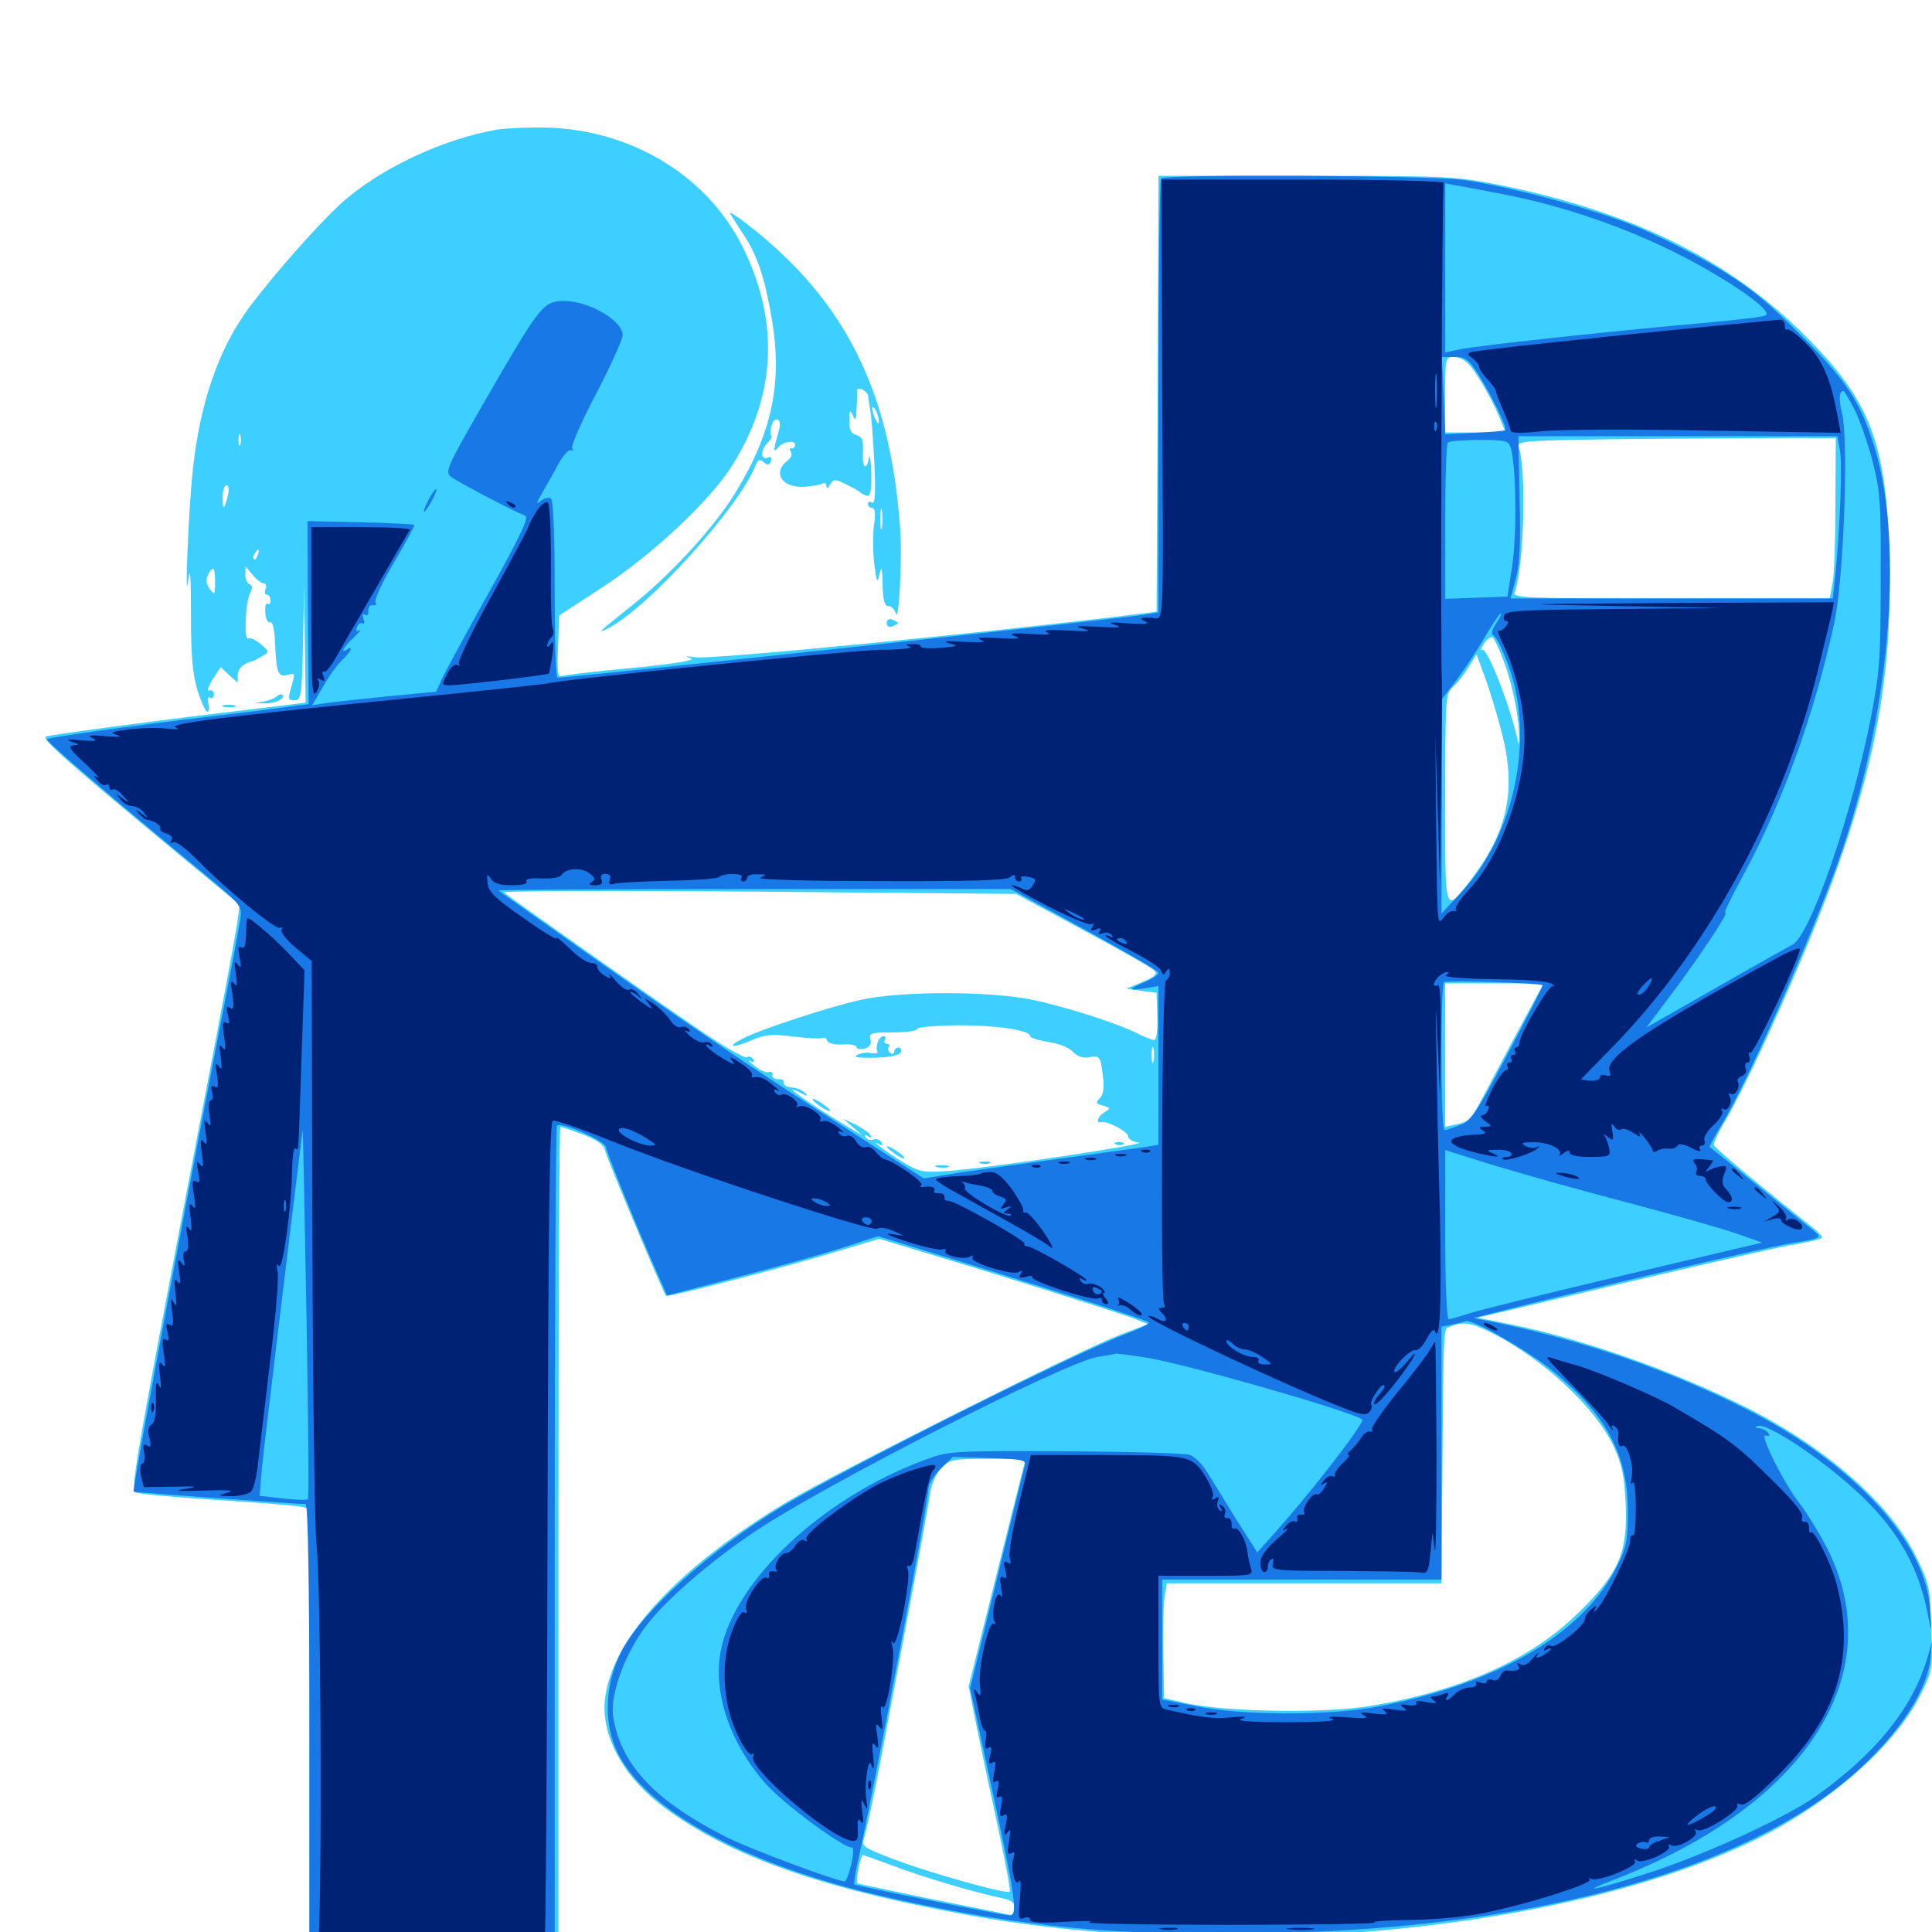 <svg xmlns="http://www.w3.org/2000/svg" viewBox="0 -1000 1000 1000">
	<path fill="#3ccfff" d="M257.812 -933.008C229.102 -928.125 196.094 -912.5 176.367 -894.531C163.867 -883.008 142.188 -858.398 129.102 -841.016C113.281 -819.727 103.516 -791.797 99.805 -756.641C97.461 -735.156 95.508 -683.594 97.461 -700C98.438 -707.422 98.828 -701.953 98.828 -682.422C98.828 -660.742 99.609 -651.562 102.148 -642.969C104.102 -636.719 106.445 -631.641 107.227 -631.641C108.203 -631.641 108.594 -633.594 107.812 -635.938C107.227 -638.281 107.617 -639.648 108.789 -638.867C109.766 -638.281 110.742 -639.062 110.742 -640.625C110.742 -642.188 109.57 -643.164 108.203 -642.578C106.836 -641.992 107.812 -644.531 109.961 -648.242L114.258 -654.688L118.555 -650.586L123.047 -646.68V-650.586C123.047 -653.906 126.172 -656.836 130.859 -657.812C131.445 -658.008 133.594 -659.18 135.742 -660.352C139.453 -662.5 139.453 -662.695 134.961 -666.602C132.422 -668.75 129.492 -670.117 128.516 -669.531C126.172 -667.969 126.953 -688.086 129.492 -693.164C130.859 -695.703 130.664 -697.07 129.102 -697.656C127.93 -698.047 126.953 -700.195 126.953 -702.539L127.148 -706.836L130.664 -702.539C132.812 -700 135.352 -698.047 136.523 -698.047C137.695 -698.047 138.086 -696.68 137.5 -695.117C136.719 -693.555 137.109 -692.188 138.086 -692.188C139.062 -692.188 140.039 -690.82 140.039 -689.258C140.039 -687.695 139.258 -686.914 138.477 -687.5C137.5 -688.086 137.109 -685.938 137.305 -682.812C137.5 -679.688 138.672 -677.344 139.844 -677.93C141.211 -678.32 141.992 -674.414 142.383 -667.383C142.969 -652.148 143.945 -649.414 148.438 -650.586C152.93 -651.758 152.93 -651.953 150.586 -643.75C149.023 -638.281 149.219 -637.5 152.344 -637.5C155.859 -637.5 156.25 -639.453 156.836 -667.383L157.422 -697.07L157.812 -666.602L158.203 -636.328L131.445 -633.008C89.258 -628.125 24.414 -619.531 23.633 -618.75C21.68 -616.992 35.938 -604.492 123.438 -532.227C124.805 -531.055 123.438 -523.047 97.852 -389.453C70.312 -245.312 67.578 -229.102 70.117 -227.539C71.289 -226.758 90.234 -225 111.914 -223.633C133.594 -222.266 153.32 -220.703 155.859 -220.117L160.156 -219.141V-102.148V14.844H224.609H289.062V-200.977C289.062 -319.727 289.453 -416.797 290.039 -416.797C290.43 -416.797 295.703 -415.039 301.562 -412.891C309.375 -409.766 312.5 -407.617 313.281 -404.102C314.453 -399.609 343.359 -330.664 344.727 -329.297C345.508 -328.32 410.352 -345.117 434.766 -352.734L455.078 -358.789L482.812 -350.391C521.094 -338.867 575.391 -321.68 585.742 -317.969L594.141 -314.648L578.906 -308.789C557.031 -300.195 432.812 -237.891 407.422 -222.656C351.367 -189.062 317.383 -152.539 313.281 -121.68C310.547 -102.148 322.461 -80.078 344.336 -64.062C378.32 -39.062 425.391 -22.461 501.953 -8.594C640.234 16.211 814.648 -0.977 911.133 -49.023C947.461 -67.188 980.859 -96.68 993.75 -122.266C1000.195 -134.961 1000.391 -135.352 999.609 -157.422C999.023 -178.711 998.633 -180.469 991.406 -194.922C978.125 -221.875 944.336 -251.367 903.125 -271.875C866.016 -290.43 818.164 -307.227 782.227 -314.453L764.648 -317.969L782.227 -322.07C859.766 -340.625 911.719 -352.539 925.586 -355.273C934.766 -356.836 942.578 -358.594 942.969 -359.18C943.555 -359.766 941.406 -362.109 938.477 -364.453C916.602 -381.641 887.5 -405.664 887.109 -407.227C886.719 -408.203 889.453 -414.062 893.164 -420.117C896.875 -426.367 905.273 -442.969 911.719 -456.836C964.453 -571.289 980.273 -631.836 977.93 -712.5C976.367 -770.703 968.164 -792.383 934.57 -825.977C895.508 -865.234 845.117 -890.234 776.953 -904.102C753.125 -908.789 750.195 -908.984 675.977 -908.984H599.609L599.219 -796.289L598.633 -683.398L587.891 -682.031C508.398 -672.266 368.75 -658.594 360.156 -659.766C354.883 -660.547 354.102 -660.352 357.422 -659.375C360.742 -658.398 351.172 -656.641 327.539 -654.297C308.398 -652.539 291.602 -650.586 290.43 -650C288.672 -649.414 288.281 -653.32 288.867 -665.234L289.453 -681.445L311.914 -696.094C337.305 -712.695 366.016 -739.453 377.93 -757.422C401.562 -793.75 403.906 -832.617 384.57 -871.875C365.43 -910.547 323.633 -934.766 277.344 -933.984C269.336 -933.984 260.547 -933.398 257.812 -933.008ZM762.305 -808.984C767.188 -802.344 774.023 -789.648 777.344 -781.055L779.297 -776.172H763.672H748.047V-795.703C748.047 -815.039 748.047 -815.234 752.734 -815.234C755.859 -815.234 759.18 -813.086 762.305 -808.984ZM124.414 -769.922C123.828 -768.555 123.438 -769.531 123.438 -772.266C123.438 -775 123.828 -775.977 124.414 -774.805C124.805 -773.438 124.805 -771.094 124.414 -769.922ZM950 -739.062C950 -720.312 949.414 -701.562 948.438 -697.656L947.07 -690.234H864.844C790.43 -690.234 782.812 -690.43 783.984 -693.359C788.867 -706.25 790.234 -758.008 785.938 -769.141C784.961 -771.875 792.969 -772.266 854.688 -772.852C893.359 -773.047 930.469 -773.438 937.5 -773.242H950.195ZM117.969 -743.555C116.016 -735.742 115.234 -735.547 115.234 -742.578C115.234 -746.094 116.211 -748.828 117.188 -748.828C118.359 -748.828 118.75 -746.68 117.969 -743.555ZM133.398 -712.695C132.812 -710.938 131.836 -709.961 131.445 -710.547C130.859 -711.133 131.055 -712.305 131.836 -713.477C133.594 -716.602 134.766 -716.016 133.398 -712.695ZM146.484 -712.5C146.484 -712.695 145.117 -713.086 143.555 -713.086C141.992 -713.086 141.211 -712.305 141.797 -711.328C142.773 -709.961 146.484 -710.938 146.484 -712.5ZM111.328 -698.633C111.328 -691.992 111.133 -691.797 108.594 -695.117C106.641 -697.852 106.445 -700 107.617 -702.344C110.352 -707.617 111.328 -706.641 111.328 -698.633ZM779.688 -653.906C782.617 -645.312 785.352 -632.227 785.938 -624.609C786.523 -617.188 786.328 -613.281 785.742 -616.016C782.031 -633.789 769.727 -665.234 767.188 -663.672C766.211 -663.086 766.406 -664.258 767.969 -666.602C769.336 -668.945 771.289 -670.508 772.461 -670.117C773.438 -669.727 776.758 -662.5 779.688 -653.906ZM777.539 -619.922C784.766 -591.211 780.469 -570.117 762.109 -545.703C747.461 -526.562 748.047 -525 748.047 -586.328C748.047 -638.672 748.242 -641.016 751.953 -644.336C754.297 -646.289 757.812 -650.977 760.156 -654.688L764.258 -661.328L768.75 -649.023C771.289 -642.188 775.195 -629.102 777.539 -619.922ZM560.352 -518.75C579.297 -508.594 595.898 -499.219 597.266 -497.852C599.414 -495.898 598.242 -494.727 591.406 -491.797L583.008 -488.281L590.82 -487.109L598.633 -486.133L599.023 -474.023C599.219 -466.992 598.633 -461.719 597.461 -461.719C596.289 -461.719 592.773 -463.086 589.258 -464.844C579.492 -469.922 552.344 -478.711 534.766 -482.422C512.891 -487.109 465.82 -487.109 445.312 -482.422C429.297 -478.906 392.969 -466.992 384.18 -462.305C375.586 -458.008 379.102 -457.227 388.867 -461.523C396.094 -464.648 399.414 -464.844 410.938 -463.477C418.359 -462.5 425 -462.305 425.781 -462.695C426.758 -463.281 427.734 -462.695 428.125 -461.328C428.711 -459.961 431.836 -459.18 436.133 -459.375C440.039 -459.766 443.359 -458.984 443.359 -458.008C443.359 -457.031 445.117 -456.641 447.461 -457.227C450.195 -458.008 451.172 -459.57 450.586 -461.914C449.609 -465.234 450.781 -465.625 462.109 -465.625C468.945 -465.625 474.609 -466.406 474.609 -467.383C474.609 -468.359 483.984 -469.141 495.703 -469.336C516.016 -469.336 533.203 -466.797 533.203 -463.672C533.203 -462.891 537.305 -461.523 542.578 -460.742C547.656 -459.961 553.32 -457.812 555.273 -455.664C557.422 -453.32 560.547 -452.148 563.477 -452.734C569.336 -453.906 569.727 -453.125 570.898 -442.578C571.68 -437.109 571.094 -433.398 569.336 -431.641C566.992 -429.297 567.188 -428.711 570.898 -427.734C574.805 -426.562 575 -426.367 571.875 -424.414C568.359 -422.461 566.797 -418.359 569.922 -419.141C572.852 -420.117 583.984 -414.258 583.984 -411.719C583.984 -410.352 586.328 -408.984 589.453 -408.594C595.508 -408.008 513.086 -395.508 491.211 -393.945C478.32 -392.969 475.977 -393.359 468.359 -397.852C460.156 -402.734 449.414 -410.742 454.883 -407.812C456.836 -406.836 457.227 -407.227 456.25 -408.789C455.273 -410.156 453.516 -410.742 451.953 -410.156C450.586 -409.57 448.828 -410.156 448.047 -411.328C447.07 -412.695 447.656 -412.891 449.219 -411.914C450.977 -410.938 451.367 -411.133 450.391 -412.695C449.609 -413.867 446.094 -416.211 442.773 -417.969L436.523 -420.898L441.406 -416.602L446.289 -412.5L441.406 -415.234C420.508 -427.539 401.367 -441.016 414.648 -434.18C417.969 -432.422 418.555 -432.422 416.602 -434.375C415.43 -435.742 412.305 -436.914 409.766 -437.109C407.227 -437.305 405.469 -438.477 405.664 -439.648C405.859 -440.82 404.688 -441.602 402.734 -441.406C400.977 -441.406 399.609 -442.188 399.805 -443.555C400.195 -444.922 399.219 -445.508 397.852 -445.117C396.68 -444.531 393.359 -446.094 390.625 -448.242C387.891 -450.391 386.914 -451.562 388.477 -450.781C390.234 -449.805 390.82 -450.195 389.844 -451.758C389.062 -452.93 387.5 -453.516 386.523 -452.734C385.352 -452.148 373.828 -458.789 360.742 -467.773C337.695 -483.398 264.453 -534.961 260.938 -538.086C259.961 -538.867 319.336 -539.062 392.578 -538.477L525.977 -537.305ZM791.406 -476.953C787.109 -469.141 778.711 -453.32 772.656 -441.797C760.742 -419.141 761.328 -419.922 753.516 -417.969L748.047 -416.797V-453.906V-491.016H773.633H799.023ZM597.07 -450.586C596.484 -448.633 596.094 -450.195 596.094 -453.906C596.094 -457.617 596.484 -459.18 597.07 -457.422C597.461 -455.469 597.461 -452.344 597.07 -450.586ZM772.07 -310.156C798.828 -296.484 825.195 -272.07 835.156 -251.562C839.453 -242.188 840.625 -236.719 841.406 -222.461C842.578 -196.484 838.281 -186.133 817.578 -165.82C792.578 -141.016 756.445 -124.805 709.18 -116.992C685.938 -113.086 634.766 -113.867 614.258 -118.359L602.539 -121.094L602.148 -144.336C601.953 -157.227 602.148 -170.703 602.93 -174.219L603.906 -180.469H675H746.094L746.484 -228.906C747.266 -318.945 746.875 -311.719 750.977 -313.477C757.617 -316.016 761.523 -315.43 772.07 -310.156ZM516.016 -185.938L501.367 -127.148L504.492 -111.328C506.25 -102.539 511.133 -78.906 515.625 -58.594C519.922 -38.477 523.242 -21.484 522.656 -20.898C521.289 -19.336 482.422 -30.273 463.477 -37.305C446.289 -43.945 445.703 -44.336 447.266 -48.828C448.242 -51.367 452.148 -69.531 455.859 -89.062C468.75 -157.227 480.273 -218.555 481.445 -227.148C482.227 -232.227 484.766 -237.695 487.5 -240.43C491.602 -244.531 493.75 -244.922 511.328 -244.922H530.859ZM462.5 -34.18C476.758 -28.711 504.883 -20.312 519.141 -17.383C523.633 -16.406 525.391 -15.039 525.391 -12.109C525.391 -8.984 524.414 -8.398 521.094 -9.18C518.555 -9.766 500.391 -13.477 480.469 -17.383C460.547 -21.484 444.141 -25 443.75 -25.195C442.773 -25.977 445.508 -39.844 446.484 -39.844C447.07 -39.844 454.102 -37.305 462.5 -34.18ZM454.297 -460.547C453.711 -458.789 453.516 -456.641 454.102 -455.859C454.688 -454.883 453.32 -454.492 450.977 -454.883C448.633 -455.469 445.312 -454.883 443.555 -453.906C441.406 -452.734 444.531 -452.344 452.93 -452.539C460.938 -452.734 465.82 -453.906 466.406 -455.469C466.797 -456.641 466.211 -457.812 465.039 -457.812C463.867 -457.812 462.891 -456.836 462.891 -455.664C462.891 -454.688 461.914 -454.297 460.938 -454.883C459.766 -455.664 459.375 -457.031 459.961 -458.008C460.742 -458.984 460.156 -459.766 458.984 -459.766C457.812 -459.766 457.422 -460.742 458.008 -461.719C458.594 -462.891 458.398 -463.672 457.422 -463.672C456.25 -463.672 454.883 -462.305 454.297 -460.547ZM420.703 -430.664C422.07 -428.516 429.688 -423.828 429.688 -425.195C429.688 -425.781 427.344 -427.539 424.609 -429.492C421.68 -431.25 420.117 -431.836 420.703 -430.664ZM577.734 -407.617C576.172 -408.203 576.758 -408.789 578.906 -408.789C581.055 -408.984 582.227 -408.398 581.445 -407.812C580.859 -407.227 579.102 -407.031 577.734 -407.617ZM458.984 -406.445C458.984 -405.859 461.328 -404.102 464.062 -402.148C466.992 -400.391 468.555 -399.805 467.969 -400.977C466.602 -403.125 458.984 -407.812 458.984 -406.445ZM507.422 -397.852C506.055 -398.438 507.031 -398.828 509.766 -398.828C512.5 -398.828 513.477 -398.438 512.305 -397.852C510.938 -397.461 508.594 -397.461 507.422 -397.852ZM484.961 -395.898C483.008 -396.484 484.18 -396.875 487.305 -396.875C490.625 -396.875 491.992 -396.484 490.82 -395.898C489.453 -395.508 486.719 -395.508 484.961 -395.898ZM377.93 -889.453C378.906 -887.891 381.836 -883.008 384.766 -878.711C392.188 -867.578 395.898 -856.055 399.609 -834.18C405.078 -801.172 399.414 -775.195 379.883 -743.75C369.141 -726.562 347.266 -702.734 327.734 -687.109C309.57 -672.656 308.594 -671.68 314.453 -674.609C335.156 -684.961 383.008 -737.891 391.211 -759.375C392.383 -762.109 393.164 -762.5 395.312 -760.742C397.266 -758.984 398.242 -759.18 399.023 -761.328C399.805 -763.281 399.219 -763.867 397.266 -763.086C393.555 -761.719 393.555 -767.188 397.461 -770.898C399.023 -772.461 399.805 -774.219 399.219 -774.805C398.633 -775.391 398.633 -777.734 399.414 -779.883C400.977 -784.961 404.883 -783.203 403.32 -777.93C400.195 -766.602 400 -765.234 402.734 -768.359C405.469 -771.68 412.305 -772.461 411.523 -769.336C411.328 -768.359 410.352 -767.578 409.57 -767.969C408.594 -768.164 408.594 -767.383 409.375 -766.211C410.156 -764.844 409.375 -762.891 407.812 -761.719C399.609 -755.664 404.492 -747.461 416.016 -748.047C420.117 -748.242 424.414 -749.023 425.586 -749.609C426.758 -750.391 427.734 -749.805 427.734 -748.438C427.93 -746.875 428.516 -747.07 429.688 -749.219C431.445 -752.148 432.227 -752.148 438.086 -749.219C441.406 -747.656 444.727 -745.703 445.312 -745.117C445.898 -744.531 447.461 -743.75 448.828 -743.359C450.586 -743.164 451.172 -746.289 450.977 -755.078C450.781 -761.914 450.195 -765.43 449.805 -763.086C448.438 -755.664 446.094 -758.008 446.68 -766.211C446.875 -772.266 446.289 -774.023 443.164 -774.805C440.43 -775.586 439.453 -777.539 439.648 -782.422C439.648 -787.695 440.039 -788.281 441.406 -784.961C442.773 -781.836 443.164 -782.617 443.359 -788.867C443.75 -793.164 443.75 -797.266 443.555 -798.047C443.555 -798.828 444.727 -799.023 446.289 -798.438C447.852 -797.656 449.219 -796.289 449.414 -794.922C449.414 -793.75 450 -790.625 450.391 -787.891C450.977 -785.156 451.953 -773.047 452.539 -760.742C453.32 -744.727 452.93 -738.867 451.367 -739.844C450.195 -740.625 449.219 -740.234 449.219 -739.258C449.219 -738.086 450.195 -737.109 451.367 -737.109C452.93 -737.109 453.32 -734.18 452.344 -728.125C451.758 -723.242 451.758 -714.062 452.539 -708.008C453.711 -698.438 454.102 -697.852 455.273 -702.93C456.25 -707.422 456.641 -706.25 456.836 -697.656C457.031 -689.258 457.812 -686.328 459.766 -686.328C461.328 -686.328 462.891 -684.766 463.477 -683.008C465.234 -675.195 467.188 -711.328 465.82 -727.93C460.547 -798.047 437.305 -844.141 388.477 -882.617C381.836 -887.891 376.953 -891.016 377.93 -889.453ZM454.883 -782.031C454.883 -780.078 454.297 -780.469 453.125 -783.008C450.781 -788.281 450.781 -791.406 453.125 -787.891C454.102 -786.328 454.883 -783.594 454.883 -782.031ZM456.445 -726.953C456.055 -724.414 455.664 -726.367 455.664 -731.25C455.664 -736.133 456.055 -738.086 456.445 -735.742C456.836 -733.203 456.836 -729.297 456.445 -726.953ZM458.984 -677.539C458.984 -675.781 460.156 -675.195 461.914 -675.781C463.477 -676.562 464.844 -677.148 464.844 -677.539C464.844 -677.93 463.477 -678.516 461.914 -679.297C460.156 -679.883 458.984 -679.297 458.984 -677.539ZM143.359 -639.648C142.383 -638.672 139.453 -637.5 136.719 -636.914L131.836 -636.133L136.719 -635.938C141.797 -635.547 148.047 -638.477 146.289 -640.234C145.703 -640.82 144.336 -640.625 143.359 -639.648ZM115.82 -634.18C113.867 -634.766 115.039 -635.156 118.164 -635.156C121.484 -635.156 122.852 -634.766 121.68 -634.18C120.312 -633.789 117.578 -633.789 115.82 -634.18Z"/>
	<path fill="#1878e5" d="M600.977 -907.617C600.195 -907.031 599.609 -856.055 599.609 -794.727V-683.008L592.383 -681.836C576.367 -679.297 295.312 -649.219 288.477 -649.219C287.695 -649.219 287.109 -669.727 287.109 -694.922C287.109 -724.609 286.328 -741.211 285.156 -741.992C283.984 -742.773 281.641 -742.188 279.688 -740.625C277.344 -738.672 277.539 -739.648 280.664 -744.922C282.812 -748.633 286.719 -755.469 289.062 -759.961C291.602 -764.453 294.531 -767.578 295.508 -766.992C296.68 -766.406 296.875 -766.797 296.094 -767.969C295.508 -769.141 300.977 -781.836 308.594 -796.289C316.016 -810.547 322.266 -824.219 322.266 -826.562C322.266 -834.57 302.734 -845.312 289.844 -844.141C280.859 -843.359 278.711 -840.625 249.023 -789.062C231.055 -757.812 230.273 -755.664 233.594 -753.125C237.891 -750 266.992 -734.766 271.68 -733.203C274.023 -732.422 270.312 -724.414 253.516 -694.141C241.797 -673.242 230.859 -652.93 228.906 -649.023L225.781 -641.992L201.172 -639.648C187.695 -638.281 173.438 -636.719 169.141 -636.133L161.523 -634.961L167.188 -644.531C170.117 -649.805 174.609 -656.055 177.148 -658.398C181.641 -662.695 183.203 -666.016 179.688 -663.867C175.781 -661.523 177.734 -665.039 183.203 -670.117C186.133 -673.047 187.305 -674.609 186.133 -673.828C184.375 -672.852 183.984 -673.438 184.766 -675.391C185.352 -677.148 186.719 -677.93 187.695 -677.344C188.672 -676.758 188.867 -677.93 188.086 -679.688C187.305 -681.836 187.695 -682.617 188.867 -681.836C190.039 -681.055 190.82 -682.031 190.625 -683.984C190.625 -685.742 191.602 -687.109 192.969 -686.719C194.531 -686.523 195.117 -687.109 194.336 -688.281C193.555 -689.453 198.047 -698.828 204.102 -709.18C210.156 -719.336 214.844 -728.125 214.453 -728.32C214.062 -728.711 201.562 -729.297 186.523 -729.688L159.18 -730.273L159.375 -683.008L159.766 -635.547L153.516 -634.766C150.195 -634.18 132.031 -631.836 113.281 -629.688C64.453 -623.828 25.195 -618.359 24.219 -617.383C23.438 -616.602 60.156 -585.156 103.32 -549.609C125 -531.641 125.391 -531.25 124.414 -524.414C123.828 -520.508 119.336 -496.289 114.258 -470.508C94.141 -366.406 68.359 -228.711 69.141 -227.93C69.336 -227.539 153.906 -221.484 158.203 -221.484C159.375 -221.484 160.156 -179.297 160.156 -104.297V12.891H223.633H287.109V-201.562C287.109 -319.531 287.695 -416.602 288.281 -417.383C290.43 -419.531 313.086 -409.57 313.672 -406.25C314.062 -403.125 331.055 -361.523 340.43 -340.43L345.312 -329.492L381.25 -338.867C400.977 -343.945 425.391 -350.781 435.742 -354.102L454.492 -360.156L502.148 -345.508C553.125 -329.688 591.602 -317.383 594.531 -315.625C595.508 -315.039 590.625 -312.5 583.789 -309.961C557.031 -300 438.477 -240.43 405.273 -220.508C367.383 -197.656 331.836 -165.43 321.289 -144.531C314.062 -129.688 312.5 -112.891 317.383 -98.438C328.32 -65.82 383.008 -34.961 460.938 -17.578C529.883 -2.344 579.102 2.344 658.203 0.586C788.867 -1.953 895.312 -29.883 953.516 -76.758C979.297 -97.461 997.461 -123.242 999.219 -141.797L1000 -150.195L997.461 -141.406C989.844 -115.82 971.094 -92.578 940.234 -70.508C925 -59.57 884.766 -41.016 854.883 -31.055C825.781 -21.68 815.625 -19.531 835.547 -27.148C935.352 -65.625 979.102 -134.18 945.312 -199.414C941.211 -207.227 935.156 -216.992 932.031 -221.094C923.828 -231.25 910.156 -258.398 913.867 -257.031C915.625 -256.445 916.211 -256.836 915.234 -258.203C914.453 -259.57 912.305 -260.547 910.547 -260.742C908.398 -260.742 908.203 -261.133 909.766 -261.914C914.648 -263.867 944.922 -243.555 963.672 -225.586C983.008 -207.031 993.555 -187.891 998.047 -163.281C999.805 -154.492 999.805 -154.688 999.023 -166.602C997.07 -201.758 959.375 -242.773 902.93 -271.094C862.305 -291.406 820.117 -305.859 774.414 -315.43L762.695 -317.773L780.273 -322.266C813.477 -330.859 913.086 -354.102 926.758 -356.445C942.578 -358.984 943.164 -359.375 939.062 -362.695C937.5 -363.867 924.805 -374.219 910.938 -385.352C897.07 -396.68 885.352 -406.055 884.961 -406.25C884.57 -406.641 887.5 -411.914 891.406 -418.359C904.102 -439.258 936.719 -512.891 951.367 -553.906C977.93 -628.32 985.938 -717.383 970.312 -768.164C963.086 -791.797 955.859 -802.93 931.641 -826.953C913.281 -845.312 905.078 -851.758 887.109 -862.5C874.805 -869.727 855.469 -879.297 844.141 -883.789C820.703 -892.969 780.273 -903.711 757.227 -906.836C740.82 -909.18 603.125 -909.961 600.977 -907.617ZM780.273 -899.023C808.984 -893.359 839.648 -882.812 866.211 -869.727C892.969 -856.445 918.359 -839.062 913.867 -836.719C912.305 -835.938 898.828 -834.375 883.789 -833.008C842.969 -829.492 763.672 -821.094 755.469 -819.141L748.047 -817.578V-861.328V-905.078L754.492 -903.906C757.812 -903.32 769.531 -901.172 780.273 -899.023ZM765.234 -806.055C772.461 -794.531 780.273 -778.516 779.102 -777.344C778.711 -776.953 771.484 -776.367 763.281 -775.977L748.047 -775.195L747.266 -795.312L746.289 -815.234H752.93C758.398 -815.234 760.156 -814.062 765.234 -806.055ZM959.961 -787.891C962.695 -782.422 966.797 -770.508 969.336 -760.938C973.242 -745.703 973.633 -739.453 973.438 -699.023C973.438 -658.594 972.852 -651.367 968.164 -627.539C958.398 -577.93 937.109 -516.211 927.93 -511.133C925 -509.57 906.836 -499.414 887.5 -488.281L852.148 -468.164L864.062 -483.984C877.734 -501.953 895.898 -529.102 892.969 -527.344C891.797 -526.758 896.094 -535.547 902.344 -547.07C922.656 -584.57 939.258 -630.859 949.414 -677.539C954.297 -700.391 956.836 -770.703 953.516 -785.742C951.562 -793.75 951.953 -797.656 954.102 -797.656C954.688 -797.656 957.227 -793.164 959.961 -787.891ZM952.344 -766.992C953.711 -759.961 952.344 -725.781 950 -702.539L948.633 -690.234H865.234H781.836L784.57 -700.586C786.719 -708.008 787.109 -719.141 786.523 -742.578L785.938 -774.219H868.359H950.977ZM782.031 -767.969C784.766 -758.203 785.156 -723.828 782.812 -707.812L780.273 -691.211L764.258 -690.625L748.047 -690.039V-729.883C748.047 -751.758 748.633 -770.312 749.414 -770.898C750 -771.68 757.422 -772.266 765.82 -772.266C779.688 -772.266 780.859 -771.875 782.031 -767.969ZM774.414 -677.344C771.875 -673.438 771.68 -671.875 773.438 -670.703C774.609 -669.922 777.93 -663.281 780.664 -655.859C794.531 -618.359 784.18 -568.164 756.641 -538.477L746.094 -527.148L746.289 -582.617L746.484 -638.281L753.906 -648.047C758.008 -653.516 764.648 -663.477 768.555 -670.312C772.461 -676.953 776.172 -682.422 776.758 -682.422C777.344 -682.422 776.367 -680.078 774.414 -677.344ZM266.992 -646.094C267.773 -646.68 266.602 -647.266 264.453 -647.07C262.305 -647.07 261.719 -646.484 263.281 -645.898C264.648 -645.312 266.406 -645.508 266.992 -646.094ZM561.328 -518.945C582.422 -507.422 599.609 -497.461 599.609 -496.484C599.609 -495.508 596.484 -493.359 592.773 -491.797C589.062 -490.234 585.938 -488.672 585.938 -488.086C585.938 -487.695 589.062 -487.891 592.773 -488.477L599.609 -489.648V-448.438V-407.422L592.383 -406.25C588.281 -405.664 565.234 -402.539 541.016 -399.219C516.797 -395.898 492.773 -392.578 487.5 -391.602L478.125 -390.039L439.648 -414.844C386.133 -449.219 359.766 -467.188 305.664 -505.273C279.883 -523.438 258.398 -538.672 258.008 -539.062C257.617 -539.453 316.992 -539.844 390.234 -539.844H523.242ZM798.438 -490.039C798.828 -489.844 790.625 -473.828 780.469 -454.688C764.062 -423.633 761.328 -419.531 755.469 -417.578C751.953 -416.211 748.438 -415.039 747.656 -415.039C745.703 -414.844 745.508 -489.844 747.461 -491.602C748.633 -492.773 796.875 -491.211 798.438 -490.039ZM159.375 -224.023C158.789 -223.438 152.93 -223.633 146.289 -224.414L134.375 -225.781L135.547 -239.844C136.523 -250.195 148.047 -345.312 156.641 -415.234C156.836 -416.602 157.617 -374.414 158.594 -321.289C159.57 -268.359 159.961 -224.609 159.375 -224.023ZM841.797 -377.734C866.016 -371.289 891.602 -364.062 898.828 -361.523L912.109 -356.836L839.258 -339.648C799.414 -330.273 763.281 -321.289 758.984 -319.727C754.883 -318.359 750.781 -317.188 749.805 -317.188C748.828 -317.188 748.047 -336.914 748.047 -360.938V-404.688L773.047 -396.875C786.719 -392.773 817.578 -383.984 841.797 -377.734ZM803.906 -290.234C831.445 -267.578 842.383 -247.07 842.578 -218.555C842.578 -203.32 841.992 -199.609 837.305 -190.039C820.312 -155.078 776.367 -128.906 713.867 -116.797C689.062 -111.914 643.555 -111.914 619.727 -116.797L601.562 -120.312V-151.367V-182.422H673.828H746.094V-247.852V-313.281L751.562 -314.453C754.492 -315.039 757.812 -315.82 758.789 -316.211C762.5 -317.188 791.406 -300.586 803.906 -290.234ZM592.383 -297.461C611.523 -294.727 701.367 -268.945 705.078 -265.234C706.641 -263.672 676.758 -225.195 657.422 -203.906L650.781 -196.484L640.039 -213.281C634.375 -222.656 627.539 -233.594 625 -237.695C622.656 -241.797 618.555 -245.898 616.016 -246.875C613.672 -247.852 584.57 -248.633 551.367 -248.828C491.602 -249.023 491.016 -249.023 478.125 -244.141C425.195 -224.414 379.883 -181.641 373.047 -145.312C368.945 -123.633 377.93 -97.461 396.484 -76.562C405.469 -66.406 436.133 -43.75 440.82 -43.75C441.992 -43.75 441.797 -40.43 440.625 -34.961C439.453 -30.078 437.891 -26.172 437.305 -26.172C433.203 -26.172 388.086 -42.969 376.172 -49.023C339.062 -67.773 321.484 -86.328 317.383 -111.328C315.625 -122.656 323.438 -144.141 334.375 -158.398C344.531 -171.875 368.359 -192.383 390.625 -207.227C426.953 -231.641 550.977 -294.727 567.969 -297.656C573.047 -298.438 577.344 -299.219 577.734 -299.414C578.125 -299.414 584.766 -298.633 592.383 -297.461ZM530.469 -241.406C529.883 -239.648 523.438 -212.891 515.82 -182.031L502.148 -126.172L512.891 -76.562C525.586 -17.969 526.953 -8.594 522.656 -8.594C519.141 -8.594 443.164 -23.828 442.188 -24.609C441.797 -25 442.773 -31.055 444.336 -37.891C453.711 -81.055 480.469 -222.461 480.469 -228.711C480.469 -231.641 483.008 -235.938 486.914 -239.844L493.164 -245.898L512.305 -245.312C529.102 -244.727 531.25 -244.336 530.469 -241.406ZM221.68 -741.016C219.922 -737.891 219.141 -735.156 219.531 -735.156C220.117 -735.156 221.875 -737.891 223.633 -741.016C225.391 -744.336 226.172 -746.875 225.781 -746.875C225.195 -746.875 223.438 -744.336 221.68 -741.016Z"/>
	<path fill="#002274" d="M601.562 -802.148C602.148 -665.82 602.93 -680.469 595.312 -680.273C589.844 -680.273 589.453 -679.883 592.773 -678.32C595.508 -677.148 592.773 -676.758 583.984 -677.344C574.609 -678.125 572.852 -677.93 577.148 -676.562C581.445 -675.195 579.102 -675 568.359 -675.586C557.227 -676.172 555.273 -675.977 560.547 -674.609C565.625 -673.242 563.672 -673.047 552.734 -673.633C542.969 -674.219 539.453 -673.828 541.992 -672.656C544.727 -671.484 541.797 -671.289 533.203 -671.875C523.633 -672.461 521.68 -672.07 525.391 -670.703C528.906 -669.336 526.758 -669.141 516.602 -669.727C507.227 -670.312 504.492 -669.922 507.812 -668.75C511.133 -667.578 508.398 -667.383 499.023 -667.773C490.039 -668.359 487.305 -668.164 491.211 -666.992C496.484 -665.625 496.094 -665.43 486.719 -664.648C481.25 -664.258 476.562 -664.453 476.562 -665.43C476.562 -666.211 474.609 -666.797 472.266 -666.602C468.555 -666.602 468.359 -666.211 471.094 -665.234C472.852 -664.453 465.82 -663.672 455.469 -663.672C439.062 -663.281 292.969 -648.633 282.227 -646.094C280.078 -645.703 247.656 -642.188 209.961 -638.477C114.258 -628.906 86.523 -625.391 91.016 -623.438C93.359 -622.461 91.797 -622.266 86.523 -622.852C81.836 -623.438 73.047 -623.242 66.992 -622.461C57.617 -621.289 56.445 -620.898 60.547 -619.531C63.672 -618.75 61.328 -618.359 54.688 -618.945C46.68 -619.727 44.922 -619.336 47.852 -617.969C50.781 -616.406 49.414 -616.211 41.992 -616.797C34.961 -617.578 33.594 -617.383 37.109 -616.016C41.211 -614.648 41.406 -614.453 38.086 -614.258C34.961 -613.867 35.938 -612.305 43.945 -604.883C49.414 -599.805 52.344 -596.484 50.781 -597.461C48.242 -599.023 48.242 -598.633 50.586 -595.898C51.953 -594.141 53.906 -593.164 54.883 -593.75C55.859 -594.336 56.641 -593.75 56.641 -592.578C56.641 -591.406 57.422 -590.82 58.398 -591.406C59.18 -591.992 61.719 -590.625 63.672 -588.086C67.383 -583.984 67.383 -583.984 63.477 -586.719C59.766 -589.453 59.766 -589.453 62.305 -586.328C63.672 -584.375 66.406 -582.812 68.359 -582.812C70.312 -582.812 73.047 -581.25 74.414 -579.492C76.953 -576.172 76.758 -576.172 73.242 -578.906C69.922 -581.25 69.727 -581.25 71.875 -578.906C73.242 -577.344 75 -575.977 75.781 -575.781C79.492 -575.391 83.789 -572.461 83.008 -571.094C82.422 -570.312 83.984 -569.141 86.133 -568.555C88.672 -567.773 89.648 -566.602 88.672 -565.039C87.891 -563.477 88.086 -563.086 89.648 -564.062C90.82 -564.844 95.898 -561.133 102.148 -554.883C116.992 -539.648 142.969 -518.359 145.117 -519.727C146.289 -520.312 146.484 -519.922 145.703 -518.75C145.117 -517.578 148.242 -513.477 152.93 -509.57L161.328 -502.539L161.719 -358.594C161.914 -279.492 162.891 -208.008 163.867 -200C166.406 -176.953 166.797 9.57 164.258 8.008C163.086 7.422 162.109 7.812 162.109 8.789C162.109 10.352 181.055 10.938 221.484 10.938C270.117 10.938 281.055 10.547 281.836 8.203C282.422 6.836 283.203 -90.039 283.398 -206.836C283.789 -365.039 284.375 -419.336 286.133 -419.922C287.305 -420.508 300.586 -415.82 315.625 -409.766C351.953 -394.922 451.562 -362.109 454.102 -364.062C455.273 -364.844 458.789 -364.453 461.914 -363.086L467.773 -360.352L460.938 -361.328C457.227 -361.719 461.133 -359.961 469.727 -357.227C478.32 -354.492 486.523 -352.734 487.891 -353.32C489.258 -353.906 490.039 -353.516 489.258 -352.539C487.891 -350.195 499.219 -347.656 502.148 -349.609C503.516 -350.391 503.906 -350.195 503.32 -349.023C501.758 -346.484 524.219 -339.648 527.344 -341.602C529.102 -342.773 529.492 -342.383 528.32 -340.625C527.148 -338.672 527.734 -338.281 530.859 -339.062C533.203 -339.844 534.766 -339.648 534.375 -338.867C533.203 -336.914 565.82 -326.367 568.359 -327.93C569.336 -328.516 570.312 -328.125 570.312 -327.148C570.312 -325.977 571.289 -325 572.461 -325C574.023 -325 574.023 -325.977 572.266 -327.93C570.898 -329.492 570.508 -330.859 571.484 -330.859C572.461 -330.859 571.68 -332.227 569.727 -333.789C567.578 -335.156 564.844 -335.938 563.477 -335.547C562.109 -334.961 560.352 -335.547 559.375 -336.914C558.594 -338.477 558.789 -338.867 560.156 -337.891C561.523 -337.109 562.5 -336.914 562.5 -337.305C562.5 -338.867 534.57 -354.883 531.836 -354.883C530.664 -354.883 529.883 -355.469 530.273 -356.25C531.25 -357.812 493.945 -378.711 490.82 -378.516C489.453 -378.32 488.672 -379.102 488.867 -380.469C489.062 -381.641 487.695 -382.422 485.938 -382.422C483.984 -382.227 483.008 -382.812 483.594 -383.789C484.57 -385.547 481.445 -386.328 477.539 -385.547C476.562 -385.352 476.172 -385.938 476.953 -386.719C478.32 -388.086 462.891 -398.828 458.398 -399.805C457.031 -400 454.883 -401.758 453.32 -403.711C451.953 -405.664 449.609 -406.836 448.047 -406.25C446.484 -405.664 444.336 -407.031 443.164 -409.18C441.992 -411.328 439.844 -412.695 438.477 -412.109C436.914 -411.523 435.156 -412.109 434.375 -413.281C433.398 -414.648 433.984 -414.844 435.742 -414.062C437.305 -413.281 436.328 -414.453 433.594 -416.602C430.859 -418.75 427.539 -420.312 426.172 -419.727C424.805 -419.141 424.023 -419.531 424.609 -420.508C426.172 -423.047 416.406 -428.906 413.477 -427.344C412.109 -426.562 411.719 -426.562 412.5 -427.539C414.453 -429.492 406.836 -434.961 404.492 -433.398C403.516 -432.812 401.953 -433.398 401.172 -434.57C400.195 -436.133 400.781 -436.523 402.539 -435.547C404.102 -434.766 403.125 -435.938 400.391 -438.086C395.703 -441.992 393.359 -442.969 390.039 -442.383C389.062 -442.188 388.867 -442.773 389.258 -443.555C389.844 -444.531 387.109 -447.266 383.203 -449.805C378.32 -453.125 376.953 -453.516 378.711 -451.172C381.055 -448.438 380.078 -448.633 374.414 -451.953C370.508 -454.297 366.602 -457.227 365.82 -458.398C365.039 -459.57 365.625 -459.766 367.188 -458.789C368.75 -457.812 369.336 -458.008 368.359 -459.375C367.578 -460.547 365.82 -461.133 364.453 -460.547C363.086 -459.961 359.766 -461.523 357.227 -463.672C354.688 -466.016 353.711 -467.188 355.273 -466.406C357.031 -465.625 357.617 -465.82 356.641 -467.188C355.859 -468.359 354.102 -468.945 352.539 -468.359C350.977 -467.773 348.438 -469.336 346.68 -472.266C344.922 -474.805 341.211 -478.516 338.281 -480.469C333.203 -483.789 333.008 -483.789 335.938 -480.273C338.281 -477.148 337.695 -477.344 332.422 -481.055C329.102 -483.398 326.172 -485.938 326.172 -486.523C326.172 -487.109 327.734 -486.328 329.688 -484.961C332.617 -482.422 332.812 -482.617 330.273 -485.547C328.906 -487.5 326.758 -488.477 325.586 -487.695C324.414 -487.109 321.484 -489.062 318.75 -492.188C316.211 -495.312 314.648 -496.68 315.43 -495.312C316.602 -493.164 316.016 -493.164 312.891 -495.117C310.547 -496.484 308.984 -498.633 309.18 -499.609C309.375 -500.781 308.008 -501.562 306.25 -501.562C304.297 -501.367 299.023 -504.688 294.727 -509.18C290.234 -513.477 287.305 -515.82 288.086 -514.258C289.062 -512.891 281.445 -517.383 271.289 -524.609C256.055 -535.156 252.93 -538.281 252.344 -542.969C251.953 -547.656 252.148 -548.047 253.906 -545.312C255.469 -542.773 258.594 -541.797 264.844 -541.797C270.312 -541.797 273.242 -542.578 272.461 -543.75C271.68 -544.922 274.609 -545.703 280.273 -545.312C285.352 -545.117 290.039 -545.898 290.625 -547.07C292.969 -550.586 300.391 -551.172 304.688 -548.242C308.008 -545.898 308.398 -544.922 306.445 -543.555C304.492 -542.383 304.883 -541.797 308.008 -541.797C311.133 -541.797 312.109 -542.578 311.328 -544.727C310.547 -546.68 311.328 -547.656 313.477 -547.656C315.625 -547.656 316.406 -546.68 315.625 -544.531C314.844 -542.383 315.43 -541.797 317.969 -542.578C319.727 -543.164 332.617 -543.75 346.289 -544.141C360.156 -544.336 371.875 -545.312 372.266 -546.094C372.852 -546.875 375.977 -547.656 379.102 -547.656C382.617 -547.656 384.57 -546.875 383.789 -545.703C383.203 -544.727 383.594 -543.75 384.57 -543.75C385.742 -543.75 386.719 -544.727 386.719 -545.703C386.719 -546.875 389.062 -547.656 392.188 -547.461C396.875 -547.461 397.07 -547.266 393.555 -545.703C391.406 -544.727 417.773 -543.945 454.883 -543.945C500.977 -543.75 520.898 -544.336 522.656 -545.898C524.609 -547.461 525.391 -547.461 525.391 -545.898C525.391 -544.727 526.367 -543.75 527.539 -543.75C528.516 -543.75 529.102 -544.531 528.516 -545.508C527.93 -546.289 529.492 -546.68 532.227 -546.094C536.133 -545.508 536.523 -544.727 534.57 -541.797C533.008 -539.062 531.641 -538.672 529.102 -540.039C527.148 -541.016 524.805 -541.797 523.633 -541.797C522.461 -541.797 530.859 -536.914 542.188 -531.055C553.516 -525.195 563.867 -520.898 565.039 -521.68C566.211 -522.461 566.406 -521.875 565.43 -520.312C564.258 -518.359 564.648 -517.969 567.188 -518.945C569.336 -519.922 570.117 -519.531 569.141 -517.969C568.164 -516.406 568.75 -516.211 570.898 -516.992C572.656 -517.578 574.609 -517.188 575.391 -516.016C576.172 -514.648 575.977 -514.453 574.609 -515.234C573.242 -516.016 572.266 -516.211 572.266 -515.625C572.266 -515.039 578.516 -511.328 585.938 -507.617C593.555 -503.711 600.391 -499.219 600.977 -497.656C601.953 -495.117 602.344 -495.117 603.711 -497.266C605.078 -499.219 605.469 -499.023 605.469 -496.484C605.469 -494.727 604.492 -492.969 603.516 -492.578C601.367 -491.992 600.586 -328.125 602.539 -324.805C603.32 -323.828 602.734 -323.047 601.367 -323.047C599.414 -323.047 599.414 -322.461 601.172 -320.703C604.883 -316.992 603.906 -314.844 599.414 -317.188C597.266 -318.555 594.922 -319.141 594.531 -318.75C592.773 -316.992 668.555 -281.445 697.656 -270.312C704.883 -267.578 707.422 -267.383 708.984 -269.336C709.961 -270.508 710.352 -272.07 709.766 -272.852C709.18 -273.438 710.156 -276.172 712.109 -278.906C713.867 -281.836 715.82 -283.594 716.406 -283.008C716.992 -282.422 715.82 -280.273 713.867 -278.125C711.914 -275.977 710.742 -273.633 711.523 -273.047C712.109 -272.461 716.797 -277.344 722.07 -283.984C731.836 -296.484 736.328 -304.883 727.93 -294.727C725.195 -291.602 722.461 -289.258 721.875 -289.844C720.117 -291.602 729.883 -301.758 732.617 -301.172C733.984 -300.781 736.719 -303.516 738.477 -307.031C740.43 -310.938 742.188 -312.5 742.773 -310.938C745.312 -303.906 746.289 -327.344 745.312 -371.094C744.531 -397.852 743.75 -434.766 743.555 -452.93C742.969 -483.789 742.969 -484.18 744.141 -459.766L745.312 -433.398L745.703 -462.305C745.898 -481.25 745.508 -490.82 744.141 -490.039C743.164 -489.453 742.188 -489.648 742.188 -490.43C742.188 -492.773 746.484 -496.875 749.023 -496.875C750 -496.875 749.805 -496.094 748.438 -495.117C746.875 -494.336 758.008 -493.359 773.828 -493.164C792.383 -492.969 802.344 -491.992 803.711 -490.43C804.883 -489.258 804.883 -488.867 803.906 -489.648C802.148 -491.016 786.523 -464.844 786.523 -460.352C786.523 -458.984 785.742 -457.812 784.766 -457.812C783.789 -457.812 783.594 -456.836 784.18 -455.859C784.766 -454.688 784.375 -453.906 783.203 -453.906C782.031 -453.906 781.641 -453.125 782.227 -451.953C782.812 -450.977 782.422 -450 781.25 -450C780.078 -450 779.688 -449.219 780.273 -448.047C780.859 -447.07 780.469 -446.094 779.492 -446.094C778.32 -446.094 775.195 -441.602 772.266 -436.133C769.531 -430.664 768.164 -426.758 769.336 -427.539C770.703 -428.125 770.898 -427.539 770.312 -425.781C769.727 -424.023 768.164 -422.656 766.992 -422.656C765.82 -422.656 766.602 -421.289 768.75 -419.727C772.461 -416.992 772.461 -416.992 768.555 -416.797C765.234 -416.797 765.234 -416.406 767.578 -414.844C769.727 -413.477 768.75 -412.891 763.672 -412.695C759.961 -412.695 755.273 -411.914 753.32 -411.133C748.242 -409.18 752.344 -406.25 764.062 -403.32C774.609 -400.781 778.125 -400.781 772.461 -403.125C769.141 -404.492 769.531 -404.883 774.805 -404.883C778.125 -405.078 781.641 -404.297 782.227 -403.125C782.812 -402.148 781.836 -401.172 780.078 -401.172C778.125 -401.172 777.148 -400.586 777.93 -400C779.297 -398.633 793.164 -402.93 795.898 -405.664C797.266 -407.031 797.07 -407.227 795.508 -406.25C794.141 -405.469 791.406 -405.859 789.648 -406.836C786.719 -408.398 787.695 -408.789 793.945 -408.789C802.148 -408.789 809.57 -404.883 807.031 -401.953C806.25 -401.172 807.227 -401.562 809.18 -402.93C811.328 -404.688 812.5 -404.883 812.5 -403.32C812.5 -401.953 816.602 -401.172 823.047 -401.172C832.812 -401.172 833.594 -401.562 833.008 -405.078C832.617 -407.227 831.641 -410.156 830.859 -411.523C829.688 -413.281 830.078 -413.281 832.422 -411.328C834.961 -409.375 835.352 -409.766 834.57 -414.258C833.789 -418.359 834.18 -418.945 835.742 -416.797C836.719 -415.234 838.281 -414.648 839.062 -415.43C839.844 -416.211 842.578 -415.43 845.312 -413.672C848.828 -411.328 849.609 -411.328 848.633 -413.086C847.852 -414.648 849.219 -413.672 851.367 -410.938C853.516 -408.203 855.469 -405.273 855.469 -404.492C855.469 -403.516 856.641 -403.516 858.008 -404.492C859.18 -405.273 861.719 -405.664 863.672 -405.469C865.43 -405.078 867.383 -405.859 868.164 -406.836C868.945 -408.203 871.289 -408.008 875.391 -405.859C878.516 -404.102 880.664 -403.711 880.078 -404.883C879.297 -406.055 879.688 -407.031 880.859 -407.031C882.227 -407.031 882.812 -408.203 882.227 -409.766C881.641 -411.328 883.789 -414.844 886.914 -417.578C890.039 -420.508 892.188 -423.828 891.406 -425C890.625 -426.172 890.82 -426.562 891.992 -425.977C894.531 -424.414 897.07 -429.883 895.117 -432.812C894.531 -433.984 894.922 -434.375 895.898 -433.789C898.242 -432.422 900.977 -437.695 899.414 -440.234C898.828 -441.016 899.805 -442.383 901.562 -442.969C903.32 -443.75 904.297 -445.508 903.516 -447.07C902.93 -448.633 903.32 -450 904.492 -450C905.664 -450 906.055 -451.367 905.469 -453.125C904.883 -454.688 905.078 -455.664 906.055 -455.078C907.617 -454.102 931.641 -504.688 931.641 -508.789C931.641 -509.766 926.953 -508.008 921.484 -505.078C855.469 -469.336 830.859 -452.93 833.008 -445.898C833.984 -443.164 833.398 -442.578 831.25 -443.359C829.492 -443.945 828.125 -443.555 828.125 -442.383C828.125 -441.211 825.977 -440.43 823.242 -440.625C820.508 -440.82 818.359 -441.211 818.359 -441.406C818.359 -441.406 825.391 -448.633 833.789 -457.227C883.789 -508.008 923.438 -580.664 941.211 -654.102C944.727 -668.164 947.852 -681.445 948.438 -683.984L949.219 -688.281L864.844 -687.891C781.25 -687.305 780.859 -687.305 835.938 -686.328L891.602 -685.352L835.742 -684.766C788.086 -684.375 779.492 -683.984 778.516 -681.445C777.93 -679.883 778.516 -678.516 779.688 -678.516C781.055 -678.516 780.859 -677.539 779.297 -675.586C777.93 -674.023 776.172 -673.047 775.586 -673.633C774.805 -674.023 776.172 -670.117 778.711 -665.039C784.766 -652.148 789.062 -633.203 789.062 -618.359C789.062 -591.406 776.758 -557.227 760.938 -540.234C756.055 -534.961 752.734 -530.078 753.516 -529.297C754.297 -528.516 753.906 -528.125 752.539 -528.516C751.367 -528.711 749.023 -527.539 747.461 -525.391C743.75 -520.508 743.945 -519.727 743.359 -573.047L742.969 -618.945L744.141 -580.859L745.312 -542.773L745.898 -594.531C746.289 -623.047 746.484 -647.656 746.289 -649.219C745.508 -657.227 746.289 -903.711 747.266 -905.273C747.852 -906.25 717.969 -907.031 674.805 -907.031H601.172ZM635.352 -903.711C641.016 -904.102 635.938 -904.297 624.023 -904.297C612.305 -904.297 607.617 -904.102 613.867 -903.711C620.117 -903.32 629.688 -903.32 635.352 -903.711ZM743.555 -790.43C743.164 -786.328 742.773 -789.648 742.773 -797.656C742.773 -805.664 743.164 -808.984 743.555 -805.078C743.945 -800.977 743.945 -794.336 743.555 -790.43ZM743.555 -777.734C742.969 -776.172 742.383 -776.758 742.383 -778.906C742.188 -781.055 742.773 -782.227 743.359 -781.445C743.945 -780.859 744.141 -779.102 743.555 -777.734ZM604.883 -682.031C605.469 -683.398 605.273 -685.156 604.688 -685.742C604.102 -686.523 603.516 -685.352 603.711 -683.203C603.711 -681.055 604.297 -680.469 604.883 -682.031ZM455.664 -661.523C456.836 -662.109 455.469 -662.5 452.148 -662.5C449.023 -662.5 447.852 -662.109 449.805 -661.523C451.562 -661.133 454.297 -661.133 455.664 -661.523ZM436.133 -659.57C437.305 -660.156 435.938 -660.547 432.617 -660.547C429.492 -660.547 428.32 -660.156 430.273 -659.57C432.031 -659.18 434.766 -659.18 436.133 -659.57ZM417.578 -657.617C419.336 -658.203 417.773 -658.594 414.062 -658.594C410.352 -658.594 408.789 -658.203 410.742 -657.617C412.5 -657.227 415.625 -657.227 417.578 -657.617ZM379.492 -653.711C380.664 -654.297 379.688 -654.688 376.953 -654.688C374.219 -654.688 373.242 -654.297 374.609 -653.711C375.781 -653.32 378.125 -653.32 379.492 -653.711ZM345.312 -649.805C347.07 -650.391 345.117 -650.781 340.82 -650.586C336.523 -650.586 334.961 -650.195 337.5 -649.805C339.844 -649.414 343.359 -649.414 345.312 -649.805ZM305.273 -645.898C306.445 -646.484 305.469 -646.875 302.734 -646.875C300 -646.875 299.023 -646.484 300.391 -645.898C301.562 -645.508 303.906 -645.508 305.273 -645.898ZM160.742 -630.273C161.914 -630.859 160.938 -631.25 158.203 -631.25C155.469 -631.25 154.492 -630.859 155.859 -630.273C157.031 -629.883 159.375 -629.883 160.742 -630.273ZM144.141 -628.32C145.898 -628.906 144.336 -629.297 140.625 -629.297C136.914 -629.297 135.352 -628.906 137.305 -628.32C139.062 -627.93 142.188 -627.93 144.141 -628.32ZM126.562 -626.367C128.32 -626.953 126.758 -627.344 123.047 -627.344C119.336 -627.344 117.773 -626.953 119.727 -626.367C121.484 -625.977 124.609 -625.977 126.562 -626.367ZM110.742 -624.609C111.523 -625.195 110.352 -625.781 108.203 -625.586C106.055 -625.586 105.469 -625 107.031 -624.414C108.398 -623.828 110.156 -624.023 110.742 -624.609ZM77.539 -620.703C78.32 -621.289 77.148 -621.875 75 -621.68C72.852 -621.68 72.266 -621.094 73.828 -620.508C75.195 -619.922 76.953 -620.117 77.539 -620.703ZM260.352 -544.141C262.891 -544.531 262.891 -545.117 260.742 -547.07C258.789 -548.828 257.617 -548.828 256.836 -547.461C255.078 -544.727 256.836 -543.164 260.352 -544.141ZM560.352 -525C563.086 -522.656 556.641 -524.805 553.516 -527.344C550 -530.078 550 -530.078 554.688 -527.93C557.422 -526.758 559.961 -525.391 560.352 -525ZM583.008 -512.5C583.594 -511.328 582.812 -511.133 581.25 -511.719C577.734 -513.086 577.148 -514.453 579.883 -514.453C581.055 -514.453 582.422 -513.672 583.008 -512.5ZM800.586 -497.461C802.148 -499.414 801.953 -500.195 799.805 -500.195C798.242 -500.195 797.461 -499.414 798.047 -498.633C798.438 -497.656 792.188 -496.68 783.789 -496.289L768.555 -495.703L783.398 -495.312C793.945 -495.117 799.023 -495.703 800.586 -497.461ZM853.125 -489.258C851.758 -486.914 849.609 -485.156 848.242 -485.156C846.875 -485.156 847.852 -487.109 850.195 -489.648C855.273 -495.117 856.641 -494.922 853.125 -489.258ZM810.547 -435.547C810.547 -435.938 809.766 -436.328 808.594 -436.328C807.617 -436.328 806.641 -435.352 806.641 -434.18C806.641 -433.203 807.617 -432.812 808.594 -433.398C809.766 -433.984 810.547 -434.961 810.547 -435.547ZM790.039 -426.758C792.383 -429.102 791.016 -428.906 784.18 -425.586C779.297 -423.242 779.102 -422.852 783.203 -423.828C785.938 -424.609 788.867 -425.781 790.039 -426.758ZM318.945 -414.844C318.359 -416.992 317.578 -418.75 317.188 -418.75C316.797 -418.75 316.406 -416.992 316.406 -414.844C316.406 -412.695 317.188 -410.938 318.164 -410.938C319.141 -410.938 319.531 -412.695 318.945 -414.844ZM334.766 -410.742C339.844 -407.617 340.234 -407.031 336.719 -407.031C331.445 -407.031 320.312 -412.5 320.312 -415.039C320.312 -417.578 326.953 -415.625 334.766 -410.742ZM355.469 -403.906C355.469 -404.297 352.344 -405.078 348.633 -405.469C344.922 -405.859 341.797 -405.469 341.797 -404.688C341.797 -403.906 344.922 -403.125 348.633 -403.125C352.344 -403.125 355.469 -403.516 355.469 -403.906ZM358.789 -400C359.57 -400.586 358.398 -401.172 356.25 -400.977C354.102 -400.977 353.516 -400.391 355.078 -399.805C356.445 -399.219 358.203 -399.414 358.789 -400ZM370.508 -396.094C371.289 -396.68 370.117 -397.266 367.969 -397.07C365.82 -397.07 365.234 -396.484 366.797 -395.898C368.164 -395.312 369.922 -395.508 370.508 -396.094ZM417.383 -380.469C418.164 -381.055 416.992 -381.641 414.844 -381.445C412.695 -381.445 412.109 -380.859 413.672 -380.273C415.039 -379.688 416.797 -379.883 417.383 -380.469ZM427.734 -377.734C430.273 -375.977 430.273 -375.781 427.734 -375.781C426.172 -375.781 423.438 -376.758 421.875 -377.734C419.336 -379.492 419.336 -379.688 421.875 -379.688C423.438 -379.688 426.172 -378.711 427.734 -377.734ZM449.023 -372.656C447.07 -374.414 431.641 -375.586 432.617 -373.828C433.203 -372.656 437.5 -371.875 441.797 -371.875C446.289 -371.875 449.414 -372.266 449.023 -372.656ZM451.172 -367.969C451.172 -366.992 450.391 -366.016 449.414 -366.016C448.242 -366.016 446.875 -366.992 446.289 -367.969C445.703 -369.141 446.484 -369.922 448.047 -369.922C449.805 -369.922 451.172 -369.141 451.172 -367.969ZM570.312 -331.836C570.312 -329.492 566.602 -329.492 565.82 -331.836C565.039 -333.594 565.625 -334.18 567.578 -333.398C568.945 -332.812 570.312 -332.031 570.312 -331.836ZM615.234 -313.281C615.234 -312.305 614.844 -311.328 614.453 -311.328C613.867 -311.328 612.891 -312.305 612.305 -313.281C611.719 -314.453 612.109 -315.234 613.086 -315.234C614.258 -315.234 615.234 -314.453 615.234 -313.281ZM623.633 -309.961C624.805 -310.547 623.828 -310.938 621.094 -310.938C618.359 -310.938 617.383 -310.547 618.75 -309.961C619.922 -309.57 622.266 -309.57 623.633 -309.961ZM632.812 -306.25C632.812 -306.641 631.445 -307.422 629.883 -308.203C628.32 -308.789 626.953 -308.398 626.953 -307.422C626.953 -306.25 628.32 -305.469 629.883 -305.469C631.445 -305.469 632.812 -305.859 632.812 -306.25ZM644.141 -301.562C645.898 -301.562 650.195 -299.805 653.32 -297.656C658.789 -293.945 658.984 -293.75 654.688 -293.75C652.148 -293.75 650.781 -294.531 651.367 -295.703C651.953 -296.875 650.781 -297.656 648.438 -297.656C643.75 -297.656 634.766 -303.125 634.766 -305.859C634.766 -306.836 636.133 -306.25 637.891 -304.688C639.453 -302.93 642.383 -301.562 644.141 -301.562ZM666.602 -290.43C667.773 -291.016 666.406 -291.406 663.086 -291.406C659.961 -291.406 658.789 -291.016 660.742 -290.43C662.5 -290.039 665.234 -290.039 666.602 -290.43ZM686.133 -282.617C687.305 -283.203 686.328 -283.594 683.594 -283.594C680.859 -283.594 679.883 -283.203 681.25 -282.617C682.422 -282.227 684.766 -282.227 686.133 -282.617ZM250.586 8.398C262.695 8.203 252.344 7.812 227.539 7.812C202.93 7.812 192.969 8.203 205.664 8.398C218.359 8.789 238.477 8.789 250.586 8.398ZM882.812 -830.859C824.414 -825.195 764.844 -818.75 761.719 -817.773C759.18 -816.992 759.375 -816.602 762.305 -814.453C764.062 -813.086 765.625 -811.133 765.625 -809.961C765.625 -808.984 767.578 -806.055 770.117 -803.516C772.461 -800.781 774.414 -798.242 774.219 -797.656C774.219 -797.07 775.781 -792.773 777.93 -787.891C780.078 -783.008 781.836 -778.125 781.836 -777.148C781.836 -775.781 787.109 -775.586 797.656 -776.758C806.445 -777.734 844.727 -777.93 883.008 -777.148L952.734 -775.977L950.977 -785.352C947.461 -804.297 943.164 -814.062 934.57 -822.461C930.078 -826.953 925.781 -830.078 925 -829.492C924.414 -828.711 923.828 -829.688 923.828 -831.445C923.828 -833.398 922.656 -834.57 921.484 -834.57C920.117 -834.375 902.734 -832.812 882.812 -830.859ZM263.086 -738.867C261.328 -740.82 261.523 -741.016 264.258 -739.844C266.211 -739.258 267.188 -738.086 266.602 -737.5C266.016 -736.914 264.453 -737.5 263.086 -738.867ZM277.344 -734.766C275.195 -731.25 273.438 -727.734 273.438 -727.148C273.438 -726.562 265.039 -710.938 254.883 -692.383C244.531 -673.828 236.914 -657.812 237.5 -656.641C238.281 -655.273 238.086 -655.078 236.719 -655.859C235.547 -656.641 233.203 -654.688 231.445 -651.172C228.516 -645.508 228.516 -645.312 232.812 -645.312C240.234 -645.508 283.203 -650.586 283.984 -651.367C284.375 -651.758 285.156 -656.055 285.938 -660.938C286.719 -666.992 286.523 -668.75 285.156 -666.797C284.18 -665.234 283.203 -664.844 283.203 -665.82C283.203 -666.992 284.18 -668.945 285.352 -670.117C286.523 -671.289 286.914 -673.242 286.133 -674.609C285.352 -675.781 284.961 -690.625 285.156 -707.812C285.156 -727.148 284.57 -739.258 283.398 -740.039C282.227 -740.625 279.492 -738.281 277.344 -734.766ZM264.258 -651.758C265.43 -652.344 264.453 -652.734 261.719 -652.734C258.984 -652.734 258.008 -652.344 259.375 -651.758C260.547 -651.367 262.891 -651.367 264.258 -651.758ZM254.492 -649.805C255.664 -650.391 254.688 -650.781 251.953 -650.781C249.219 -650.781 248.242 -650.391 249.609 -649.805C250.781 -649.414 253.125 -649.414 254.492 -649.805ZM161.133 -682.617C161.133 -645.312 161.523 -638.672 163.672 -641.602C165.039 -643.75 165.625 -646.289 164.844 -647.656C163.867 -649.023 164.258 -649.219 166.016 -648.242C167.969 -647.07 168.359 -647.461 167.383 -650C166.602 -651.758 166.797 -652.93 167.773 -652.344C168.555 -651.758 171.289 -655.078 173.828 -659.57C177.148 -665.625 202.539 -709.18 212.109 -725.781C212.695 -726.562 201.367 -727.148 187.109 -727.148H161.133ZM127.539 -521.68C127.344 -510.352 126.758 -508.398 124.805 -509.766C123.242 -510.547 123.047 -508.984 124.023 -504.492C125 -499.219 124.805 -498.438 123.047 -500.781C121.289 -503.125 121.094 -501.953 122.07 -495.898C122.852 -490.039 122.656 -488.867 121.094 -491.016C119.531 -493.164 119.141 -491.797 120.312 -485.352C121.289 -478.711 120.898 -477.148 119.141 -478.32C117.188 -479.492 116.992 -478.516 117.969 -474.609C118.945 -470.703 118.75 -469.531 116.992 -470.703C115.234 -471.68 115.039 -469.922 116.016 -463.477C116.992 -457.031 116.797 -455.664 115.039 -457.812C113.477 -459.961 113.281 -458.789 114.258 -452.93C115.039 -446.875 114.844 -445.703 113.281 -448.047C111.523 -450.391 111.328 -449.219 112.305 -443.555C113.281 -437.891 112.891 -436.328 111.133 -437.5C109.375 -438.477 108.984 -437.695 109.766 -434.766C110.547 -432.422 110.156 -430.469 109.18 -430.469C108.008 -430.469 107.812 -427.344 108.398 -423.242C109.375 -417.383 109.18 -416.406 107.422 -418.75C105.664 -421.094 105.469 -419.922 106.445 -413.867C107.227 -408.008 107.031 -406.836 105.469 -408.984C103.906 -411.133 103.516 -409.766 104.492 -403.125C105.469 -396.484 105.273 -395.117 103.516 -397.266C101.758 -399.609 101.562 -398.633 102.539 -393.555C103.711 -388.477 103.32 -387.305 101.562 -388.477C99.609 -389.648 99.219 -388.086 100.391 -381.445C101.367 -375 101.172 -373.633 99.609 -375.781C98.047 -377.93 97.656 -376.367 98.633 -369.922C99.414 -363.672 99.219 -361.914 97.852 -364.062C96.289 -366.211 96.094 -365.039 97.07 -359.766C97.656 -355.078 97.461 -352.344 96.094 -352.344C95.117 -352.344 94.531 -350.391 95.117 -348.047C95.898 -344.336 95.703 -344.141 93.75 -346.484C91.992 -348.828 91.797 -347.852 92.773 -341.602C93.555 -335.938 93.359 -334.57 91.797 -336.719C90.234 -338.867 90.039 -337.305 90.82 -330.859C91.602 -324.219 91.406 -323.047 89.844 -325.977C88.477 -328.906 88.281 -327.734 89.062 -321.289C90.039 -314.844 89.648 -313.086 87.891 -314.258C85.938 -315.43 85.742 -314.453 86.719 -310.547C87.695 -306.641 87.5 -305.469 85.742 -306.641C83.984 -307.617 83.789 -305.859 84.766 -299.414C85.742 -292.969 85.547 -291.602 83.984 -293.75C82.422 -295.898 82.031 -294.531 82.812 -287.891C83.594 -281.836 83.398 -280.273 82.227 -283.008C80.859 -285.742 80.469 -283.789 80.664 -275.586C80.859 -268.164 80.273 -263.867 78.516 -262.695C76.758 -261.719 76.367 -259.375 77.344 -255.664C78.32 -251.562 78.125 -250.586 76.172 -251.758C74.219 -252.93 73.828 -251.953 74.609 -248.242C75.195 -245.312 74.805 -242.773 73.633 -242.383C72.656 -242.188 72.266 -239.258 73.047 -235.938L74.414 -230.273L89.453 -230.469C102.148 -230.859 103.125 -230.664 95.703 -229.297C89.258 -228.32 91.992 -227.93 105.469 -228.516C117.578 -228.906 122.07 -228.516 118.164 -227.539C112.305 -225.781 112.305 -225.781 119.727 -225.586C123.828 -225.586 128.32 -226.562 129.883 -227.93C131.25 -229.297 133.008 -236.133 133.594 -243.164C134.375 -250 137.305 -273.633 139.844 -295.703C142.578 -317.578 144.336 -338.281 143.75 -341.602C142.969 -345.312 143.164 -346.484 144.336 -344.727C146.289 -341.797 150.977 -375.781 151.172 -394.531C151.367 -401.172 151.953 -406.25 152.93 -405.664C154.688 -404.492 154.297 -399.805 156.055 -451.953L157.617 -497.852L149.609 -506.25C145.312 -510.938 138.477 -517.188 134.57 -520.312C127.93 -525.781 127.734 -525.781 127.539 -521.68ZM147.852 -373.438C147.266 -372.07 146.875 -373.047 146.875 -375.781C146.875 -378.516 147.266 -379.492 147.852 -378.32C148.242 -376.953 148.242 -374.609 147.852 -373.438ZM591.406 -403.711C589.844 -404.297 590.43 -404.883 592.578 -404.883C594.727 -405.078 595.898 -404.492 595.117 -403.906C594.531 -403.32 592.773 -403.125 591.406 -403.711ZM577.734 -401.758C576.367 -402.344 577.344 -402.734 580.078 -402.734C582.812 -402.734 583.789 -402.344 582.617 -401.758C581.25 -401.367 578.906 -401.367 577.734 -401.758ZM562.109 -399.805C560.742 -400.391 561.719 -400.781 564.453 -400.781C567.188 -400.781 568.164 -400.391 566.992 -399.805C565.625 -399.414 563.281 -399.414 562.109 -399.805ZM877.148 -397.852C878.32 -396.484 878.711 -394.531 877.93 -393.359C877.344 -392.383 878.125 -391.406 879.688 -391.406C881.445 -391.406 882.812 -390.625 882.812 -389.648C882.812 -387.305 891.992 -377.734 894.531 -377.734C897.461 -377.734 896.875 -380.859 893.555 -384.375C891.406 -386.523 891.016 -388.477 892.383 -392.188C894.141 -396.289 893.945 -396.875 890.43 -396.289C888.477 -395.898 885.547 -394.922 884.18 -394.141C882.617 -393.164 882.617 -393.75 884.57 -395.898C885.938 -397.656 886.914 -399.219 886.523 -399.414C886.133 -399.414 883.398 -399.805 880.469 -400C876.562 -400.195 875.781 -399.805 877.148 -397.852ZM548.438 -397.852C547.07 -398.438 548.047 -398.828 550.781 -398.828C553.516 -398.828 554.492 -398.438 553.32 -397.852C551.953 -397.461 549.609 -397.461 548.438 -397.852ZM534.766 -395.898C533.203 -396.484 533.789 -397.07 535.938 -397.07C538.086 -397.266 539.258 -396.68 538.477 -396.094C537.891 -395.508 536.133 -395.312 534.766 -395.898ZM896.484 -394.531C896.484 -394.141 898.047 -392.578 900 -391.211C902.93 -388.672 903.125 -388.867 900.586 -391.992C898.047 -395.117 896.484 -396.094 896.484 -394.531ZM507.617 -392.578C507.227 -391.992 501.758 -391.406 495.508 -391.211C489.453 -391.016 484.375 -390.234 484.375 -389.648C484.375 -389.062 487.695 -386.719 491.797 -384.375C495.703 -382.227 508.203 -375.195 519.531 -368.945C530.859 -362.695 541.797 -356.25 543.75 -354.492C545.898 -352.734 544.141 -356.445 540.039 -362.5C535.742 -368.555 531.641 -373.047 530.664 -372.461C529.883 -372.07 529.492 -372.461 529.688 -373.438C530.078 -374.414 527.344 -379.297 523.828 -384.375C519.336 -390.43 516.016 -393.359 512.891 -393.359C510.547 -393.359 508.008 -392.969 507.617 -392.578ZM516.211 -390.039C517.383 -390.625 516.406 -391.016 513.672 -391.016C510.938 -391.016 509.961 -390.625 511.328 -390.039C512.5 -389.648 514.844 -389.648 516.211 -390.039ZM508.398 -386.133C511.328 -385.547 513.672 -384.375 513.672 -383.594C513.672 -382.617 515.43 -381.25 517.773 -380.664C520.898 -379.688 521.289 -378.906 519.336 -376.562C517.383 -374.219 517.773 -374.023 520.703 -375C523.828 -375.977 523.828 -375.781 521.484 -374.023C519.141 -372.266 518.945 -371.875 521.289 -371.875C522.852 -371.875 523.633 -371.484 523.047 -370.898C521.484 -369.141 498.633 -382.617 499.414 -384.961C499.805 -386.133 499.023 -387.5 497.656 -388.086C496.289 -388.477 496.875 -388.477 499.023 -388.086C501.172 -387.5 505.273 -386.719 508.398 -386.133ZM520.508 -383.594C519.922 -384.766 518.555 -385.547 517.383 -385.547C514.648 -385.547 515.234 -384.18 518.75 -382.812C520.312 -382.227 521.094 -382.422 520.508 -383.594ZM808.594 -391.406C815.234 -389.258 820.312 -389.258 815.43 -391.406C813.281 -392.383 809.766 -392.969 807.617 -392.969C804.492 -392.969 804.688 -392.578 808.594 -391.406ZM908.203 -384.766C908.203 -384.375 909.766 -382.812 911.719 -381.445C914.648 -378.906 914.844 -379.102 912.305 -382.227C909.766 -385.352 908.203 -386.328 908.203 -384.766ZM918.555 -376.758C921.68 -373.242 921.68 -372.852 917.578 -370.312L913.086 -367.773L917.578 -368.945C919.922 -369.727 921.875 -369.531 921.875 -368.555C921.875 -366.211 931.445 -362.109 932.617 -364.062C933.984 -366.406 928.125 -370.508 925.586 -368.75C924.219 -367.969 923.828 -368.164 924.414 -369.336C925.195 -370.508 923.242 -373.438 920.312 -375.977C917.383 -378.516 916.602 -378.906 918.555 -376.758ZM895.117 -374.414C893.164 -375 894.336 -375.391 897.461 -375.391C900.781 -375.391 902.148 -375 900.977 -374.414C899.609 -374.023 896.875 -374.023 895.117 -374.414ZM578.906 -327.344C579.492 -326.172 579.492 -325 578.711 -324.414C577.734 -324.023 578.32 -324.023 579.688 -324.414C581.25 -324.609 583.594 -323.633 585.156 -322.07C586.914 -320.508 589.258 -319.141 590.43 -319.141C592.773 -319.336 587.695 -323.828 581.25 -327.344C578.906 -328.711 578.125 -328.711 578.906 -327.344ZM769.531 -313.281C771.094 -312.305 773.438 -311.328 774.414 -311.328C775.586 -311.328 775 -312.305 773.438 -313.281C771.875 -314.258 769.727 -315.234 768.555 -315.234C767.578 -315.234 767.969 -314.258 769.531 -313.281ZM740.039 -301.172C738.867 -299.023 731.445 -289.062 723.438 -279.492C715.625 -269.727 709.57 -261.133 710.156 -260.156C710.742 -259.18 710.156 -258.789 708.984 -258.984C707.617 -259.375 705.664 -257.812 704.492 -255.664C703.125 -253.516 700.781 -250.781 699.219 -249.414C697.656 -248.047 697.07 -246.875 698.047 -246.875C699.023 -246.875 697.656 -245.117 695.117 -242.773C692.578 -240.43 690.625 -237.695 691.016 -236.719C691.211 -235.742 690.625 -235.352 689.648 -235.938C688.672 -236.523 686.719 -235.547 685.352 -233.789C683.203 -231.25 683.203 -230.859 685.156 -232.031C687.305 -233.398 687.305 -232.812 685.352 -229.688C683.984 -227.344 682.227 -225.977 681.445 -226.562C679.492 -227.734 673.633 -219.336 675 -217.188C675.586 -216.211 675 -215.82 673.438 -216.016C672.07 -216.406 671.094 -215.43 671.484 -214.062C671.68 -212.5 671.094 -211.914 670.117 -212.5C669.141 -213.086 667.188 -212.109 665.82 -210.352C663.477 -207.617 663.477 -207.227 666.016 -208.789C667.578 -209.57 665.234 -207.031 660.742 -203.125C655.078 -198.242 652.344 -194.141 652.344 -191.016C652.344 -188.477 653.32 -186.328 654.297 -186.328C655.469 -186.328 656.25 -187.5 656.25 -189.062C656.25 -190.625 657.031 -192.383 658.008 -192.969C658.984 -193.75 659.375 -192.578 658.789 -190.43C658.008 -187.109 659.766 -186.914 693.75 -186.914C713.477 -186.719 731.641 -186.523 734.375 -186.133C739.062 -185.352 739.258 -185.938 740.43 -196.094L741.406 -206.836L742.578 -198.047C743.164 -193.164 743.555 -215.43 743.555 -247.461C743.359 -279.297 743.164 -305.469 742.773 -305.469C742.578 -305.469 741.406 -303.516 740.039 -301.172ZM800.781 -297.266C800.781 -296.68 807.227 -289.844 815.039 -281.836C822.852 -273.828 830.859 -265.234 832.617 -262.5C834.57 -259.766 835.547 -258.789 834.766 -260.352C833.789 -262.109 834.18 -262.695 835.742 -261.719C836.914 -260.938 837.891 -259.18 837.695 -258.008C837.109 -253.32 837.891 -250.586 839.648 -251.562C842.188 -253.32 845.898 -241.406 844.531 -235.352C843.945 -232.422 844.141 -231.25 845.117 -232.617C845.898 -233.789 846.68 -228.32 846.68 -219.531C846.68 -211.133 846.094 -204.688 845.312 -205.273C844.336 -205.664 843.75 -204.492 843.75 -202.344C843.75 -198.242 832.031 -173.633 827.148 -167.773C825.391 -165.625 824.609 -165.234 825.391 -166.797C826.758 -169.336 826.367 -169.336 823.633 -166.992C821.875 -165.625 820.312 -163.281 820.312 -161.914C820.312 -158.594 805.273 -146.68 802.93 -148.047C801.953 -148.828 800.391 -148.242 799.609 -147.07C798.828 -145.508 799.023 -145.312 800.391 -146.094C801.758 -146.875 802.734 -147.07 802.734 -146.484C802.734 -145.898 800.781 -144.531 798.633 -143.164C795.312 -141.406 794.727 -141.602 795.898 -143.75C796.68 -145.117 795.508 -144.141 793.359 -141.602C791.016 -138.672 788.672 -137.5 787.109 -138.477C785.352 -139.453 784.961 -139.258 785.938 -137.891C787.305 -135.742 784.961 -134.766 780.078 -135.352C778.711 -135.547 777.148 -134.18 776.562 -132.422C775.781 -130.664 774.023 -129.688 772.461 -130.469C770.898 -131.055 769.531 -130.664 769.531 -129.688C769.531 -128.711 768.164 -128.516 766.211 -129.102C764.453 -129.883 763.477 -129.492 764.062 -128.516C764.844 -127.539 763.086 -126.562 760.547 -126.562C758.008 -126.367 754.492 -124.805 752.93 -123.047C749.219 -119.336 747.266 -118.945 749.219 -122.266C750.195 -123.828 749.609 -124.023 747.266 -123.242C745.312 -122.461 742.773 -121.875 741.602 -121.875C740.234 -121.875 740.43 -120.898 742.188 -119.727C744.336 -118.359 743.359 -118.164 738.477 -118.945C734.57 -119.922 732.422 -119.531 733.008 -118.555C733.789 -117.383 732.031 -116.992 728.906 -117.383C724.609 -118.164 724.219 -117.773 726.562 -116.016C728.906 -114.453 727.734 -114.258 721.68 -115.039C715.82 -116.016 714.648 -115.82 716.797 -114.258C718.945 -112.5 717.578 -112.305 710.938 -113.086C704.297 -113.867 703.125 -113.672 706.055 -112.109C708.984 -110.742 706.641 -110.352 697.266 -111.133C688.672 -111.719 686.133 -111.328 689.453 -110.352C692.578 -109.18 684.375 -108.594 666.016 -108.594C647.266 -108.594 639.258 -109.18 642.578 -110.352C646.094 -111.523 644.531 -111.719 637.305 -111.133C628.516 -110.156 622.266 -110.938 604.102 -115.039C599.609 -116.016 599.609 -116.406 599.609 -150.195V-184.375H624.219C648.242 -184.375 648.633 -184.375 647.461 -188.477C646.68 -190.82 645.898 -194.531 645.703 -196.875C644.922 -202.734 640.82 -210.156 638.867 -208.789C637.891 -208.398 637.305 -209.375 637.5 -211.328C637.5 -213.086 636.719 -214.453 635.352 -214.258C633.984 -213.867 633.398 -214.844 633.984 -216.406C634.57 -217.969 633.984 -219.727 632.617 -220.703C631.055 -221.68 630.664 -221.289 631.836 -219.531C632.812 -217.969 632.617 -217.383 631.25 -218.359C630.078 -219.141 629.688 -221.094 630.273 -222.852C631.25 -225.195 630.859 -225.586 628.906 -224.414C627.148 -223.438 626.758 -223.633 627.734 -225.195C628.516 -226.367 626.758 -231.25 623.828 -235.938C616.992 -246.68 615.82 -246.875 569.141 -246.875H533.594L527.539 -222.266C524.219 -208.789 521.875 -195.898 522.656 -193.75C523.438 -190.82 523.242 -190.234 521.484 -191.211C519.531 -192.383 519.336 -191.406 520.312 -187.5C521.289 -183.594 521.094 -182.422 519.336 -183.594C517.578 -184.57 517.383 -183.203 518.164 -178.32C518.945 -174.219 518.945 -172.656 517.773 -174.219C515.625 -177.539 512.695 -164.062 514.844 -160.547C515.625 -159.375 515.43 -158.984 514.258 -159.57C511.719 -161.133 506.055 -136.133 507.227 -127.734C507.812 -122.266 507.617 -121.484 505.859 -123.828C504.102 -126.367 503.906 -126.172 504.688 -122.852C505.273 -120.703 506.25 -115.625 507.031 -111.719C507.617 -107.617 508.984 -104.297 509.766 -104.297C510.547 -104.297 510.742 -101.953 510.156 -99.219C509.57 -95.508 509.961 -94.336 511.523 -95.312C513.281 -96.484 513.477 -95.312 512.5 -91.406C511.523 -87.5 511.719 -86.523 513.672 -87.695C515.43 -88.867 515.625 -87.695 514.648 -82.812C513.672 -78.32 513.867 -76.758 515.43 -77.93C516.992 -78.906 517.383 -77.734 516.406 -73.828C515.43 -70.117 515.625 -68.945 517.188 -69.922C518.75 -70.898 519.141 -69.531 518.164 -65.039C517.188 -60.352 517.578 -59.18 519.531 -60.352C521.289 -61.523 521.68 -60.352 520.508 -55.273C519.531 -50.195 519.727 -49.414 521.484 -51.562C523.047 -53.711 523.242 -52.734 522.266 -46.875C521.289 -41.016 521.484 -39.648 523.438 -40.82C525.195 -41.797 525.391 -41.211 524.609 -38.281C522.852 -33.008 525.391 -22.852 527.539 -26.367C528.32 -27.93 528.516 -23.828 527.93 -17.578C526.953 -7.227 527.148 -6.055 529.883 -7.227C531.836 -8.008 533.203 -7.617 533.203 -6.25C533.203 -4.883 538.867 -4.492 551.367 -5.273C561.133 -5.859 566.797 -5.859 563.672 -5.078C560.352 -4.297 593.164 -3.711 636.328 -3.711C679.492 -3.711 713.281 -4.297 711.523 -4.883C709.57 -5.469 717.383 -6.055 728.516 -6.25C739.844 -6.25 756.445 -7.617 765.625 -9.375C786.914 -13.281 824.609 -25 822.852 -27.148C821.875 -27.93 822.266 -28.125 823.633 -27.539C826.758 -25.586 847.852 -33.984 846.289 -36.523C845.508 -37.695 846.094 -37.891 847.461 -36.914C850.586 -35.156 865.43 -41.797 863.867 -44.336C863.281 -45.508 863.672 -45.703 864.844 -44.922C867.969 -42.969 879.297 -49.219 877.734 -51.953C876.953 -53.32 877.148 -53.516 878.711 -52.734C881.445 -50.977 900.781 -62.891 899.219 -65.43C898.633 -66.406 899.609 -66.602 901.172 -66.016C903.125 -65.234 909.57 -70.312 920.508 -81.25C950.977 -111.523 960.352 -142.383 950.781 -179.492C948.242 -189.844 939.258 -208.008 937.5 -206.836C936.719 -206.25 936.133 -207.422 936.328 -209.375C936.328 -211.133 935.547 -212.5 934.18 -212.305C932.812 -211.914 932.227 -213.086 932.812 -214.648C933.594 -216.406 928.516 -222.852 918.555 -232.617C899.023 -252.148 895.312 -254.883 866.211 -271.875C856.836 -277.344 827.539 -289.844 817.188 -292.969C810.742 -294.727 804.492 -296.68 803.32 -297.07C801.953 -297.656 800.781 -297.656 800.781 -297.266ZM887.695 -63.477C886.719 -61.719 875.586 -55.469 873.633 -55.469C872.266 -55.469 877.734 -60.156 881.836 -62.695C886.523 -65.625 889.258 -65.82 887.695 -63.477ZM858.984 -47.266C855.859 -46.289 853.516 -44.727 853.516 -43.75C853.516 -42.969 851.758 -42.578 849.414 -43.164C846.484 -43.945 846.094 -44.727 847.852 -45.898C849.219 -46.68 851.172 -46.875 851.953 -46.484C852.734 -45.898 853.516 -46.484 853.516 -47.461C853.516 -48.633 855.859 -49.609 858.984 -49.414L864.258 -49.219ZM822.266 -33.203C822.266 -33.594 820.898 -33.984 819.336 -33.984C817.773 -33.984 816.406 -33.203 816.406 -32.031C816.406 -31.055 817.773 -30.664 819.336 -31.25C820.898 -32.031 822.266 -32.812 822.266 -33.203ZM752.539 -9.18C753.711 -9.766 752.344 -10.156 749.023 -10.156C745.898 -10.156 744.727 -9.766 746.68 -9.18C748.438 -8.789 751.172 -8.789 752.539 -9.18ZM547.461 -7.227C549.805 -7.617 547.852 -8.008 542.969 -8.008C538.086 -8.008 536.133 -7.617 538.672 -7.227C541.016 -6.836 544.922 -6.836 547.461 -7.227ZM78.32 -271.094C78.32 -268.945 78.906 -268.359 79.492 -269.922C80.078 -271.289 79.883 -273.047 79.297 -273.633C78.711 -274.414 78.125 -273.242 78.32 -271.094ZM472.266 -239.062C466.211 -237.109 456.836 -233.203 451.758 -230.273C435.742 -221.094 416.016 -205.664 417.383 -203.516C417.969 -202.148 417.578 -201.953 416.406 -202.734C415.234 -203.516 413.086 -202.344 411.719 -200C410.352 -197.852 408.203 -196.094 406.836 -196.094C403.906 -196.094 400 -189.258 401.953 -187.305C402.734 -186.719 401.953 -186.328 400.391 -186.719C398.828 -187.109 397.656 -186.133 398.047 -184.766C398.242 -183.203 397.656 -182.617 396.68 -183.398C393.945 -184.961 384.766 -170.898 386.133 -167.188C386.914 -165.43 386.523 -164.648 385.156 -165.43C383.984 -166.406 381.445 -162.5 378.906 -155.664C372.852 -139.844 374.023 -117.773 381.836 -101.953C384.766 -95.508 388.086 -91.211 389.258 -91.992C390.43 -92.578 390.625 -92.188 389.844 -91.016C386.523 -85.547 428.516 -49.414 440.625 -47.266C443.75 -46.875 444.336 -47.852 443.945 -53.32C443.75 -58.203 444.141 -59.18 445.508 -57.227C446.875 -55.469 447.07 -57.031 446.289 -62.305C445.508 -68.359 445.703 -69.336 447.266 -66.211C449.023 -62.891 449.219 -63.281 448.438 -68.359C447.852 -71.875 448.047 -77.93 448.633 -82.031C449.609 -88.086 450.195 -88.867 451.367 -85.742C452.344 -83.398 452.539 -85.352 451.953 -90.625C451.172 -97.461 451.367 -98.828 453.125 -96.484C454.688 -94.141 454.883 -95.312 454.102 -101.367C453.125 -107.422 453.32 -108.594 455.078 -106.25C456.836 -103.906 457.031 -104.883 456.25 -111.133C455.664 -115.625 455.859 -117.773 456.836 -116.406C458.984 -113.086 463.672 -141.797 461.914 -147.656C461.133 -150.586 461.328 -151.172 462.305 -149.609C464.453 -146.68 471.68 -182.812 469.922 -187.5C469.336 -189.062 469.531 -190.039 470.508 -189.453C471.484 -188.867 472.656 -191.211 473.242 -194.727C479.492 -229.492 481.055 -236.328 482.812 -238.672C486.133 -242.578 483.984 -242.773 472.266 -239.062ZM605.078 -116.602C603.711 -117.188 604.688 -117.578 607.422 -117.578C610.156 -117.578 611.133 -117.188 609.961 -116.602C608.594 -116.211 606.25 -116.211 605.078 -116.602ZM614.844 -114.648C613.281 -115.234 613.867 -115.82 616.016 -115.82C618.164 -116.016 619.336 -115.43 618.555 -114.844C617.969 -114.258 616.211 -114.062 614.844 -114.648ZM624.609 -112.695C623.242 -113.281 624.219 -113.672 626.953 -113.672C629.688 -113.672 630.664 -113.281 629.492 -112.695C628.125 -112.305 625.781 -112.305 624.609 -112.695ZM449.414 -75.781C449.414 -73.633 450 -73.047 450.586 -74.609C451.172 -75.977 450.977 -77.734 450.391 -78.32C449.805 -79.102 449.219 -77.93 449.414 -75.781ZM601.172 -1.367C598.633 -1.758 600.195 -2.148 604.492 -2.148C608.789 -2.344 610.742 -1.953 608.984 -1.367C607.031 -0.977 603.516 -0.977 601.172 -1.367ZM667.578 -1.367C664.062 -1.758 666.406 -2.148 672.852 -2.148C679.297 -2.148 682.227 -1.758 679.297 -1.367C676.367 -0.977 671.094 -0.977 667.578 -1.367Z"/>
</svg>